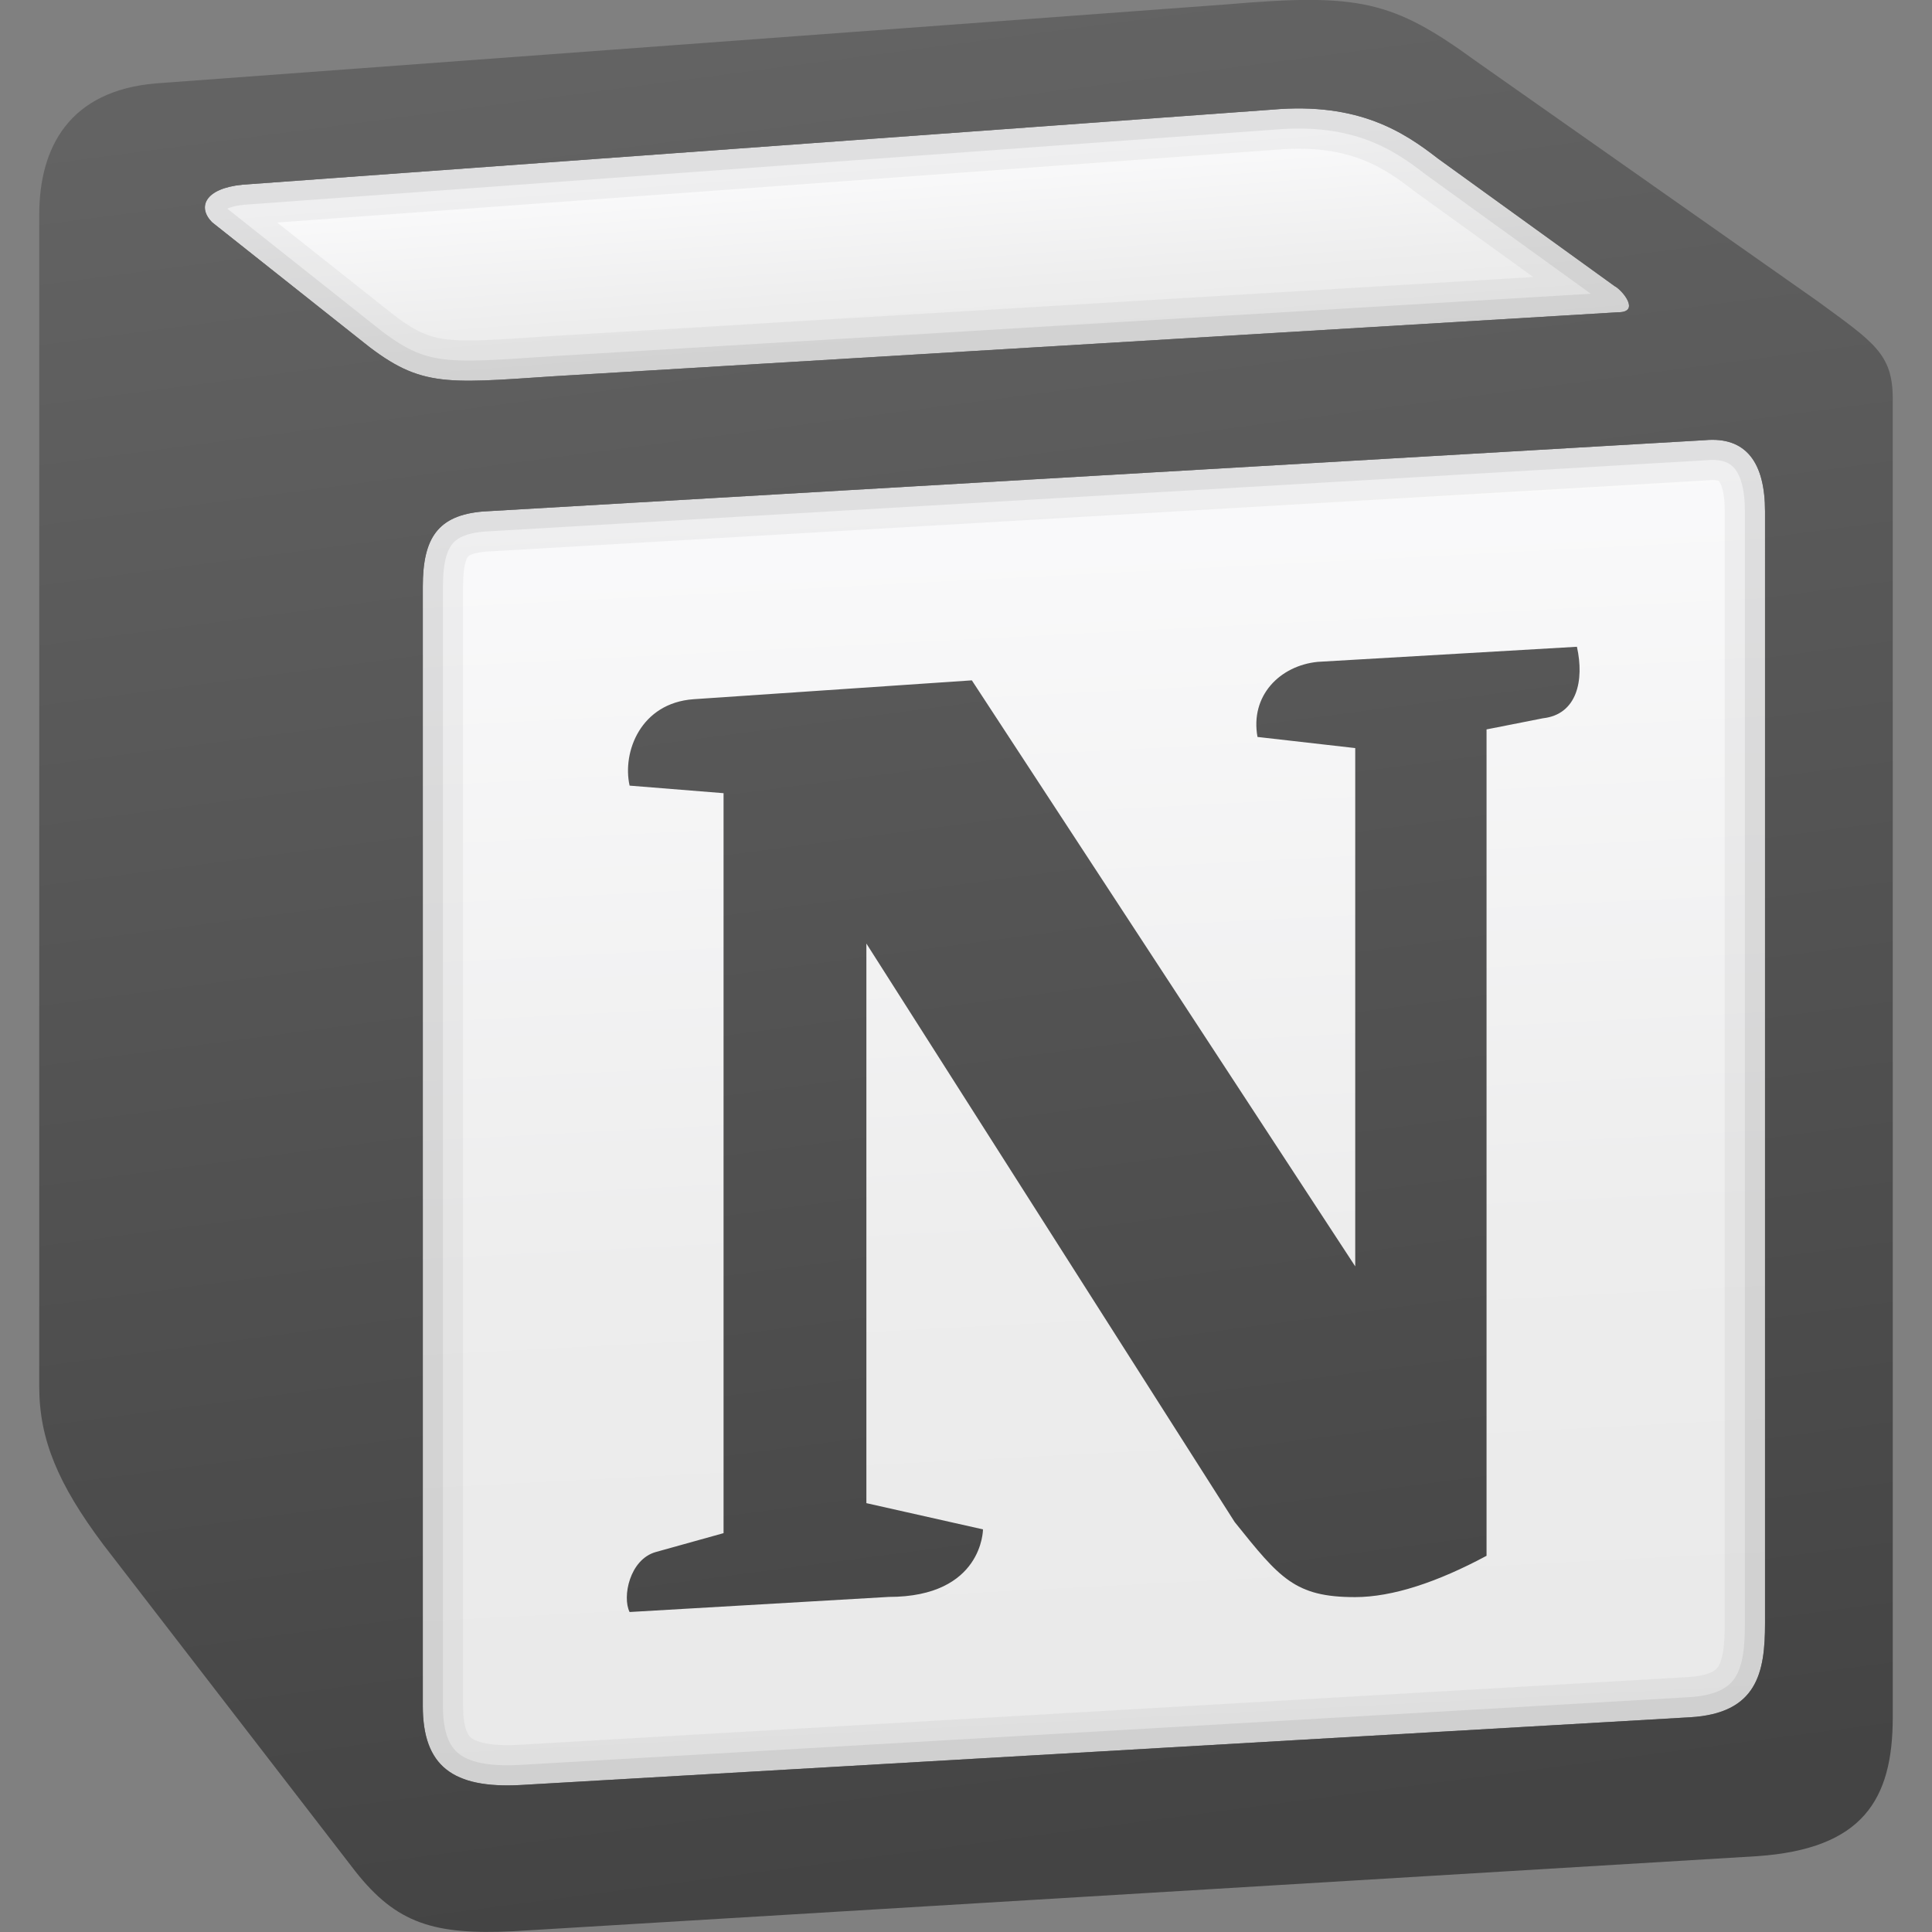 <?xml version="1.0" encoding="utf-8"?>
<!-- Generator: Adobe Illustrator 25.2.1, SVG Export Plug-In . SVG Version: 6.00 Build 0)  -->
<svg version="1.1" id="Capa_1" xmlns="http://www.w3.org/2000/svg" xmlns:xlink="http://www.w3.org/1999/xlink" x="0px" y="0px"
	 viewBox="0 0 1024 1024" style="enable-background:new 0 0 1024 1024;" xml:space="preserve">
<rect x="0" y="0" width="1024" height="1024" fill="#808080" stroke="none"/>
<style type="text/css">
	.st0{fill-rule:evenodd;clip-rule:evenodd;fill:url(#SVGID_1_);}
	.st1{fill-rule:evenodd;clip-rule:evenodd;fill:url(#SVGID_2_);}
	.st2{opacity:5.000000e-02;fill:none;stroke:#1D1D1B;stroke-width:42.667;stroke-miterlimit:85.333;enable-background:new    ;}
	.st3{opacity:7.000000e-02;fill:none;stroke:#000000;stroke-width:21.333;stroke-miterlimit:85.333;enable-background:new    ;}
	.st4{fill-rule:evenodd;clip-rule:evenodd;fill:url(#SVGID_3_);}
</style>
<linearGradient id="SVGID_1_" gradientUnits="userSpaceOnUse" x1="219.436" y1="903.055" x2="218.945" y2="909.427" gradientTransform="matrix(21.333 0 0 -21.333 -4188.667 19486.668)">
	<stop  offset="0" style="stop-color:#E8E8E8"/>
	<stop  offset="0.464" style="stop-color:#EDEDED"/>
	<stop  offset="1" style="stop-color:#FAFAFB"/>
</linearGradient>
<path class="st0" d="M190.2,179.5c31.8,25.9,43.8,23.9,103.6,19.9l563.9-33.9c12,0,2-11.9-2-13.9L762.1,84
	c-17.9-13.9-41.9-29.9-87.7-25.9l-546,39.8c-19.9,2-23.9,11.9-16,19.9L190.2,179.5z"/>
<linearGradient id="SVGID_2_" gradientUnits="userSpaceOnUse" x1="224.558" y1="865.818" x2="222.72" y2="901.354" gradientTransform="matrix(21.333 0 0 -21.333 -4188.667 19486.668)">
	<stop  offset="0" style="stop-color:#E8E8E8"/>
	<stop  offset="0.464" style="stop-color:#EDEDED"/>
	<stop  offset="1" style="stop-color:#FAFAFB"/>
</linearGradient>
<path class="st1" d="M224.1,310.9v593.3c0,31.9,15.9,43.8,51.8,41.9l619.7-35.9c35.9-2,39.9-23.9,39.9-49.8V271.1
	c0-25.9-10-39.8-31.9-37.8L256,271.1C232.1,273.1,224.1,285.1,224.1,310.9L224.1,310.9z"/>
<path class="st2" d="M190.2,179.5c31.8,25.9,43.8,23.9,103.6,19.9l563.9-33.9c12,0,2-11.9-2-13.9L762.1,84
	c-17.9-13.9-41.9-29.9-87.7-25.9l-546,39.8c-19.9,2-23.9,11.9-16,19.9L190.2,179.5z"/>
<path class="st3" d="M190.2,179.5c31.8,25.9,43.8,23.9,103.6,19.9l563.9-33.9c12,0,2-11.9-2-13.9L762.1,84
	c-17.9-13.9-41.9-29.9-87.7-25.9l-546,39.8c-19.9,2-23.9,11.9-16,19.9L190.2,179.5z"/>
<path class="st2" d="M224.1,310.9v593.3c0,31.9,15.9,43.8,51.8,41.9l619.7-35.9c35.9-2,39.9-23.9,39.9-49.8V271.1
	c0-25.9-10-39.8-31.9-37.8L256,271.1C232.1,273.1,224.1,285.1,224.1,310.9L224.1,310.9z"/>
<path class="st3" d="M224.1,310.9v593.3c0,31.9,15.9,43.8,51.8,41.9l619.7-35.9c35.9-2,39.9-23.9,39.9-49.8V271.1
	c0-25.9-10-39.8-31.9-37.8L256,271.1C232.1,273.1,224.1,285.1,224.1,310.9L224.1,310.9z"/>
<linearGradient id="SVGID_3_" gradientUnits="userSpaceOnUse" x1="217.496" y1="912.752" x2="223.501" y2="867.291" gradientTransform="matrix(21.333 0 0 -21.333 -4188.667 19486.668)">
	<stop  offset="0" style="stop-color:#636363"/>
	<stop  offset="1" style="stop-color:#444444"/>
</linearGradient>
<path class="st4" d="M190.2,179.5c31.8,25.9,43.8,23.9,103.6,19.9l563.9-33.9c12,0,2-11.9-2-13.9L762.1,84
	c-17.9-13.9-41.9-29.9-87.7-25.9l-546,39.8c-19.9,2-23.9,11.9-16,19.9L190.2,179.5z M224.1,310.9v593.3c0,31.9,15.9,43.8,51.8,41.9
	l619.7-35.9c35.9-2,39.9-23.9,39.9-49.8V271.1c0-25.9-10-39.8-31.9-37.8L256,271.1C232.1,273.1,224.1,285.1,224.1,310.9L224.1,310.9
	z M835.8,342.8c4,17.9,0,35.9-18,37.9l-29.9,5.9v438c-25.9,13.9-49.8,21.9-69.7,21.9c-31.9,0-39.9-10-63.8-39.8L459.2,500.1v296.6
	l61.8,13.9c0,0,0,35.8-49.9,35.8l-137.4,8c-4-8,0-27.9,13.9-31.8l35.9-10V420.4l-49.8-4c-4-17.9,5.9-43.8,33.9-45.8l147.5-10
	l203.2,310.6V396.5l-51.8-5.9c-4-21.9,11.9-37.8,31.9-39.8L835.8,342.8z M82.6,44.2L650.5,2.3c69.7-6,87.7-2,131.5,29.9l181.3,127.4
	c29.9,21.9,39.9,27.9,39.9,51.8v698.8c0,43.8-16,69.7-71.7,73.6l-659.5,39.8c-41.9,2-61.8-4-83.7-31.8L54.7,818.6
	c-23.9-31.9-33.9-55.7-33.9-83.6V113.8C20.8,78,36.8,48.1,82.6,44.2z"/>
</svg>
